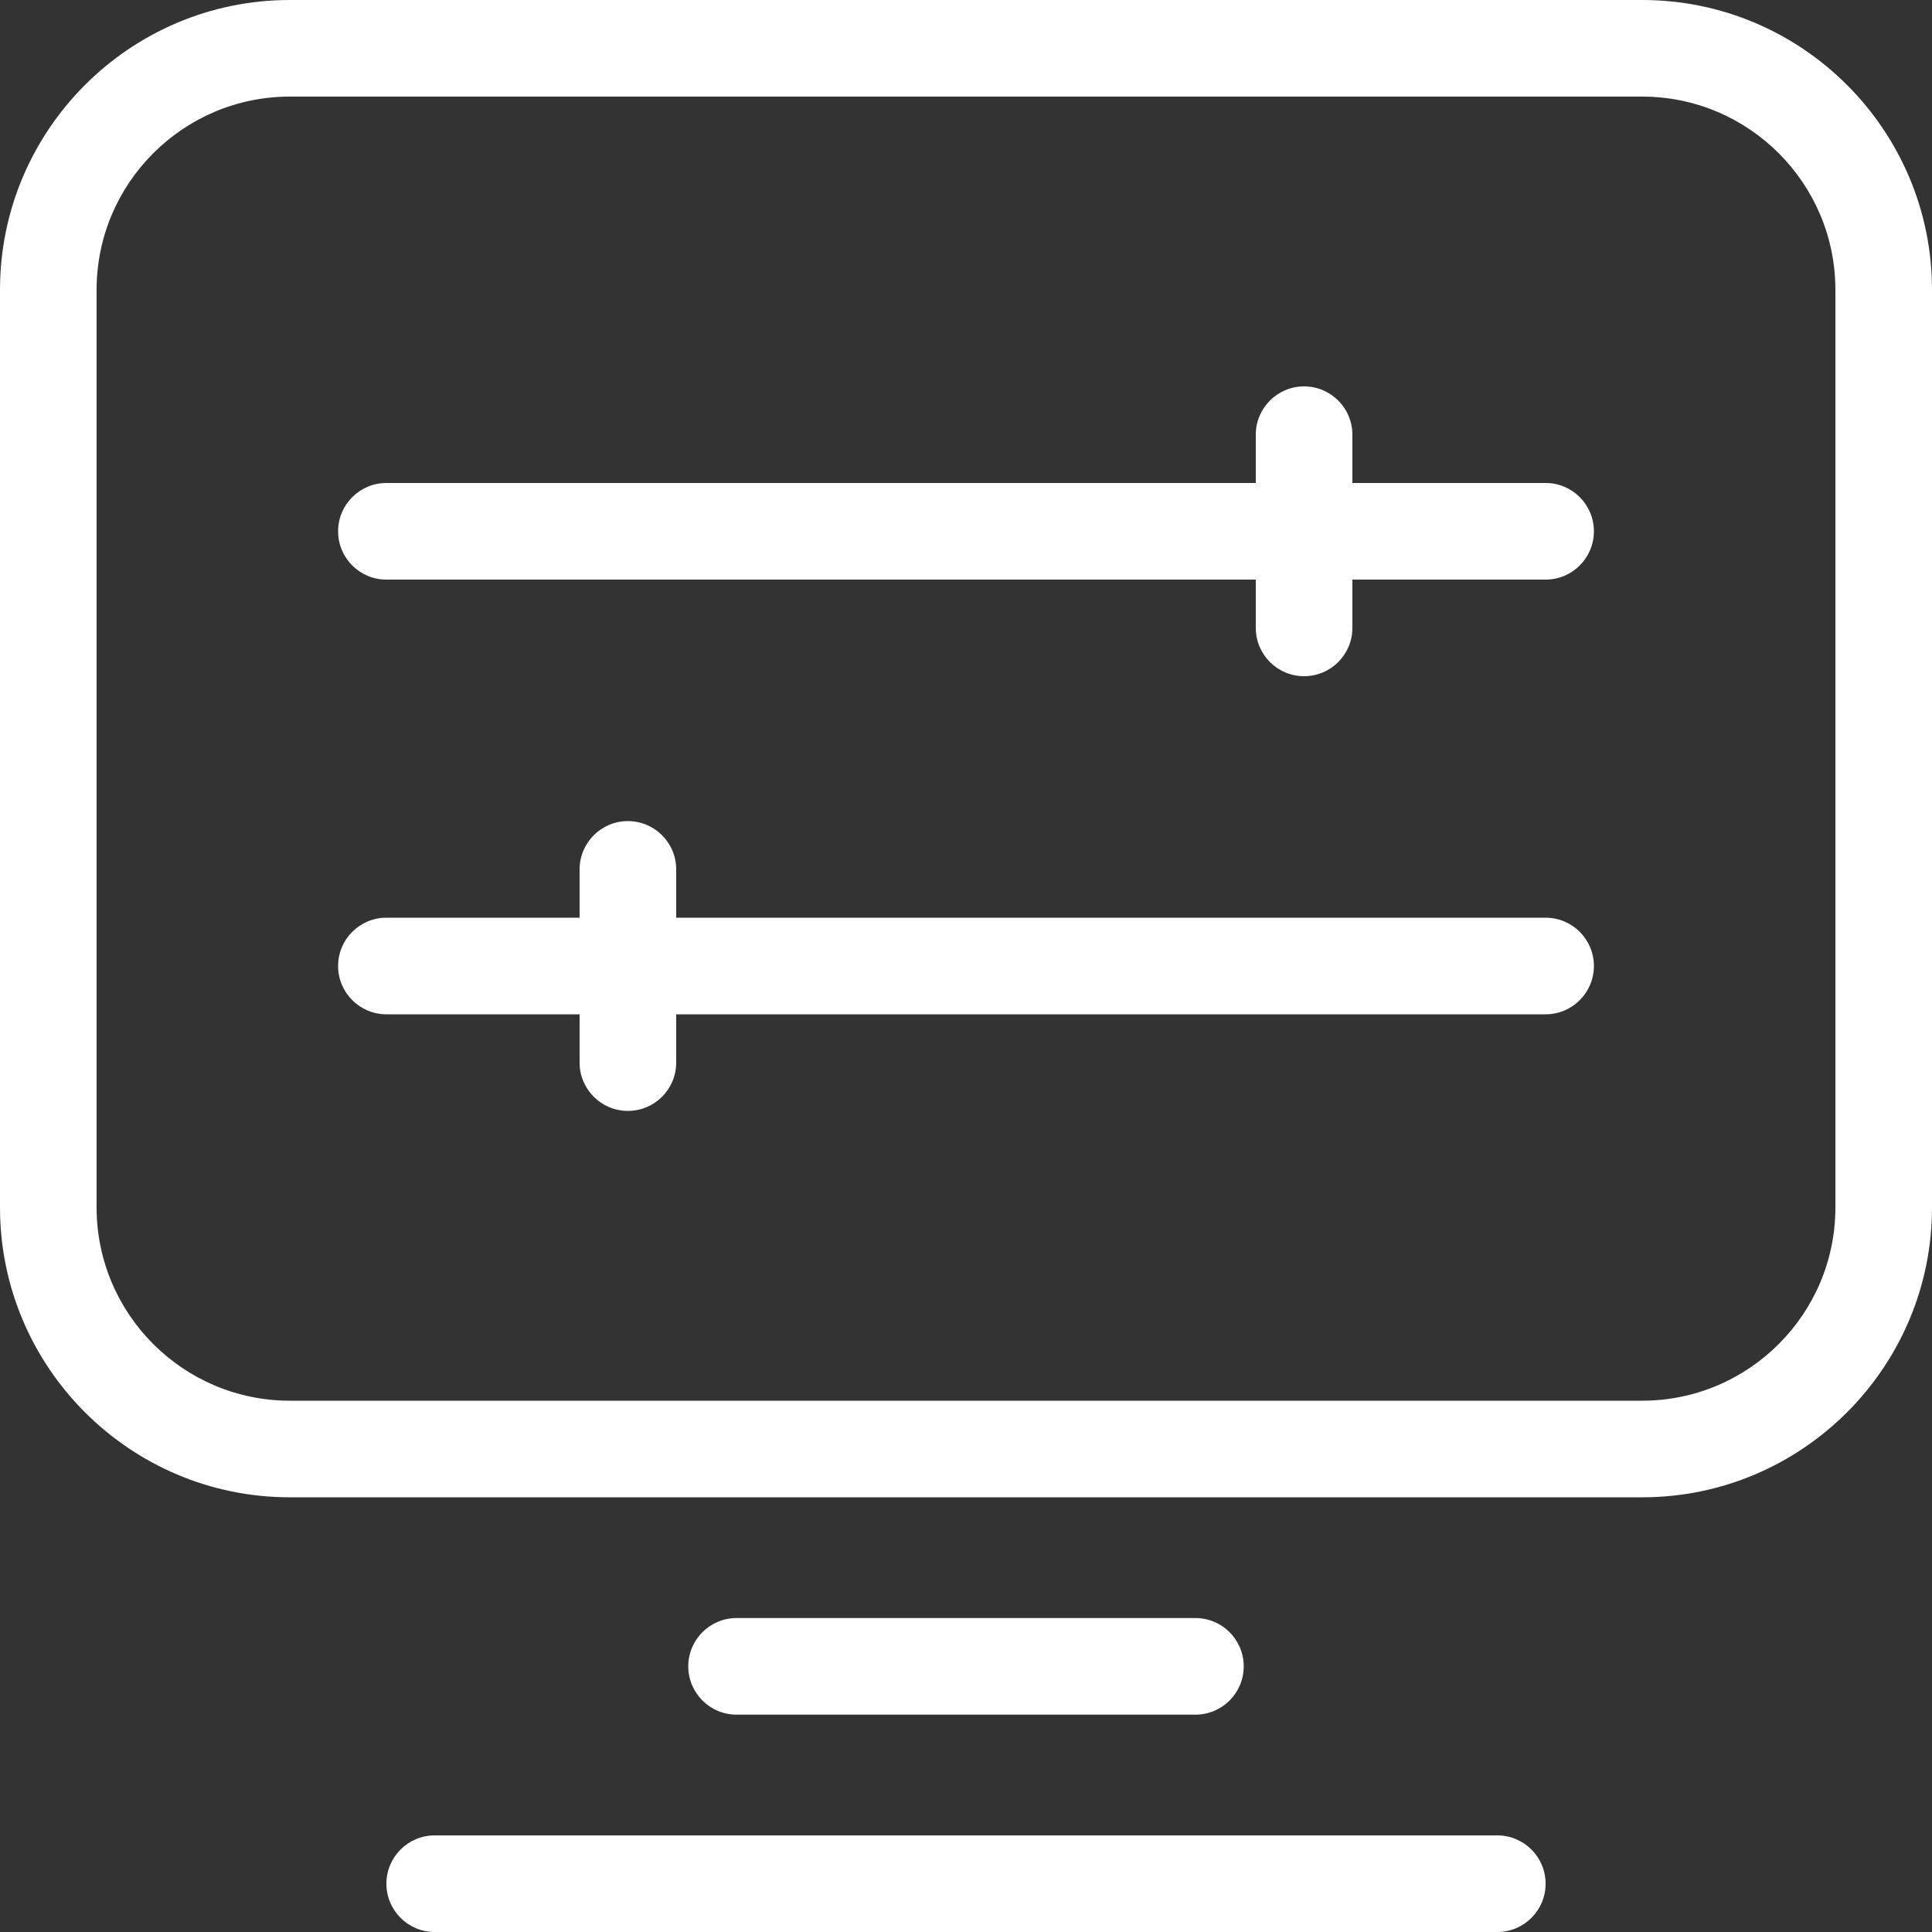 <svg xmlns="http://www.w3.org/2000/svg" xmlns:xlink="http://www.w3.org/1999/xlink" fill="none" version="1.1" width="128" height="128" viewBox="0 0 128 128"><rect x="0" y="0" width="128" height="128" fill="#333333" stroke="none"/><defs><clipPath id="master_svg0_3_1225"><rect x="0" y="0" width="128" height="128" rx="0"/></clipPath></defs><g clip-path="url(#master_svg0_3_1225)"><g><path d="M108.8,99.2L19.2,99.2C8.613,99.2,0,90.587,0,80L0,19.2C0,8.613,8.613,0,19.2,0L108.8,0C119.387,0,128,8.613,128,19.2L128,80C128,90.587,119.387,99.2,108.8,99.2ZM19.2,6.4C12.142,6.4,6.4,12.142,6.4,19.2L6.4,80C6.4,87.058,12.142,92.8,19.2,92.8L108.8,92.8C115.858,92.8,121.6,87.058,121.6,80L121.6,19.2C121.6,12.142,115.858,6.4,108.8,6.4L19.2,6.4ZM99.2,128L28.8,128C27.033,128,25.6,126.567,25.6,124.8C25.6,123.033,27.033,121.6,28.8,121.6L99.2,121.6C100.967,121.6,102.4,123.033,102.4,124.8C102.4,126.567,100.967,128,99.2,128ZM79.2,113.6L48.8,113.6C47.033,113.6,45.6,112.167,45.6,110.4C45.6,108.633,47.033,107.2,48.8,107.2L79.2,107.2C80.967,107.2,82.4,108.633,82.4,110.4C82.4,112.167,80.967,113.6,79.2,113.6Z" fill="#FFFFFF" fill-opacity="1"/></g><g><path d="M102.4,67.2L25.6,67.2C23.833,67.2,22.4,65.767,22.4,64C22.4,62.232,23.833,60.8,25.6,60.8L102.4,60.8C104.168,60.8,105.6,62.232,105.6,64C105.6,65.767,104.168,67.2,102.4,67.2Z" fill="#FFFFFF" fill-opacity="1"/></g><g><path d="M41.6,73.6C39.833,73.6,38.4,72.167,38.4,70.4L38.4,57.6C38.4,55.833,39.833,54.4,41.6,54.4C43.368,54.4,44.8,55.833,44.8,57.6L44.8,70.4C44.8,72.167,43.368,73.6,41.6,73.6ZM102.4,38.4L25.6,38.4C23.833,38.4,22.4,36.967,22.4,35.2C22.4,33.433,23.833,32,25.6,32L102.4,32C104.168,32,105.6,33.433,105.6,35.2C105.6,36.967,104.168,38.4,102.4,38.4Z" fill="#FFFFFF" fill-opacity="1"/></g><g><path d="M86.399,44.8C84.632,44.8,83.199,43.367,83.199,41.6L83.199,28.8C83.199,27.032,84.632,25.6,86.399,25.6C88.167,25.6,89.599,27.032,89.599,28.8L89.599,41.6C89.599,43.367,88.167,44.8,86.399,44.8Z" fill="#FFFFFF" fill-opacity="1"/></g></g></svg>